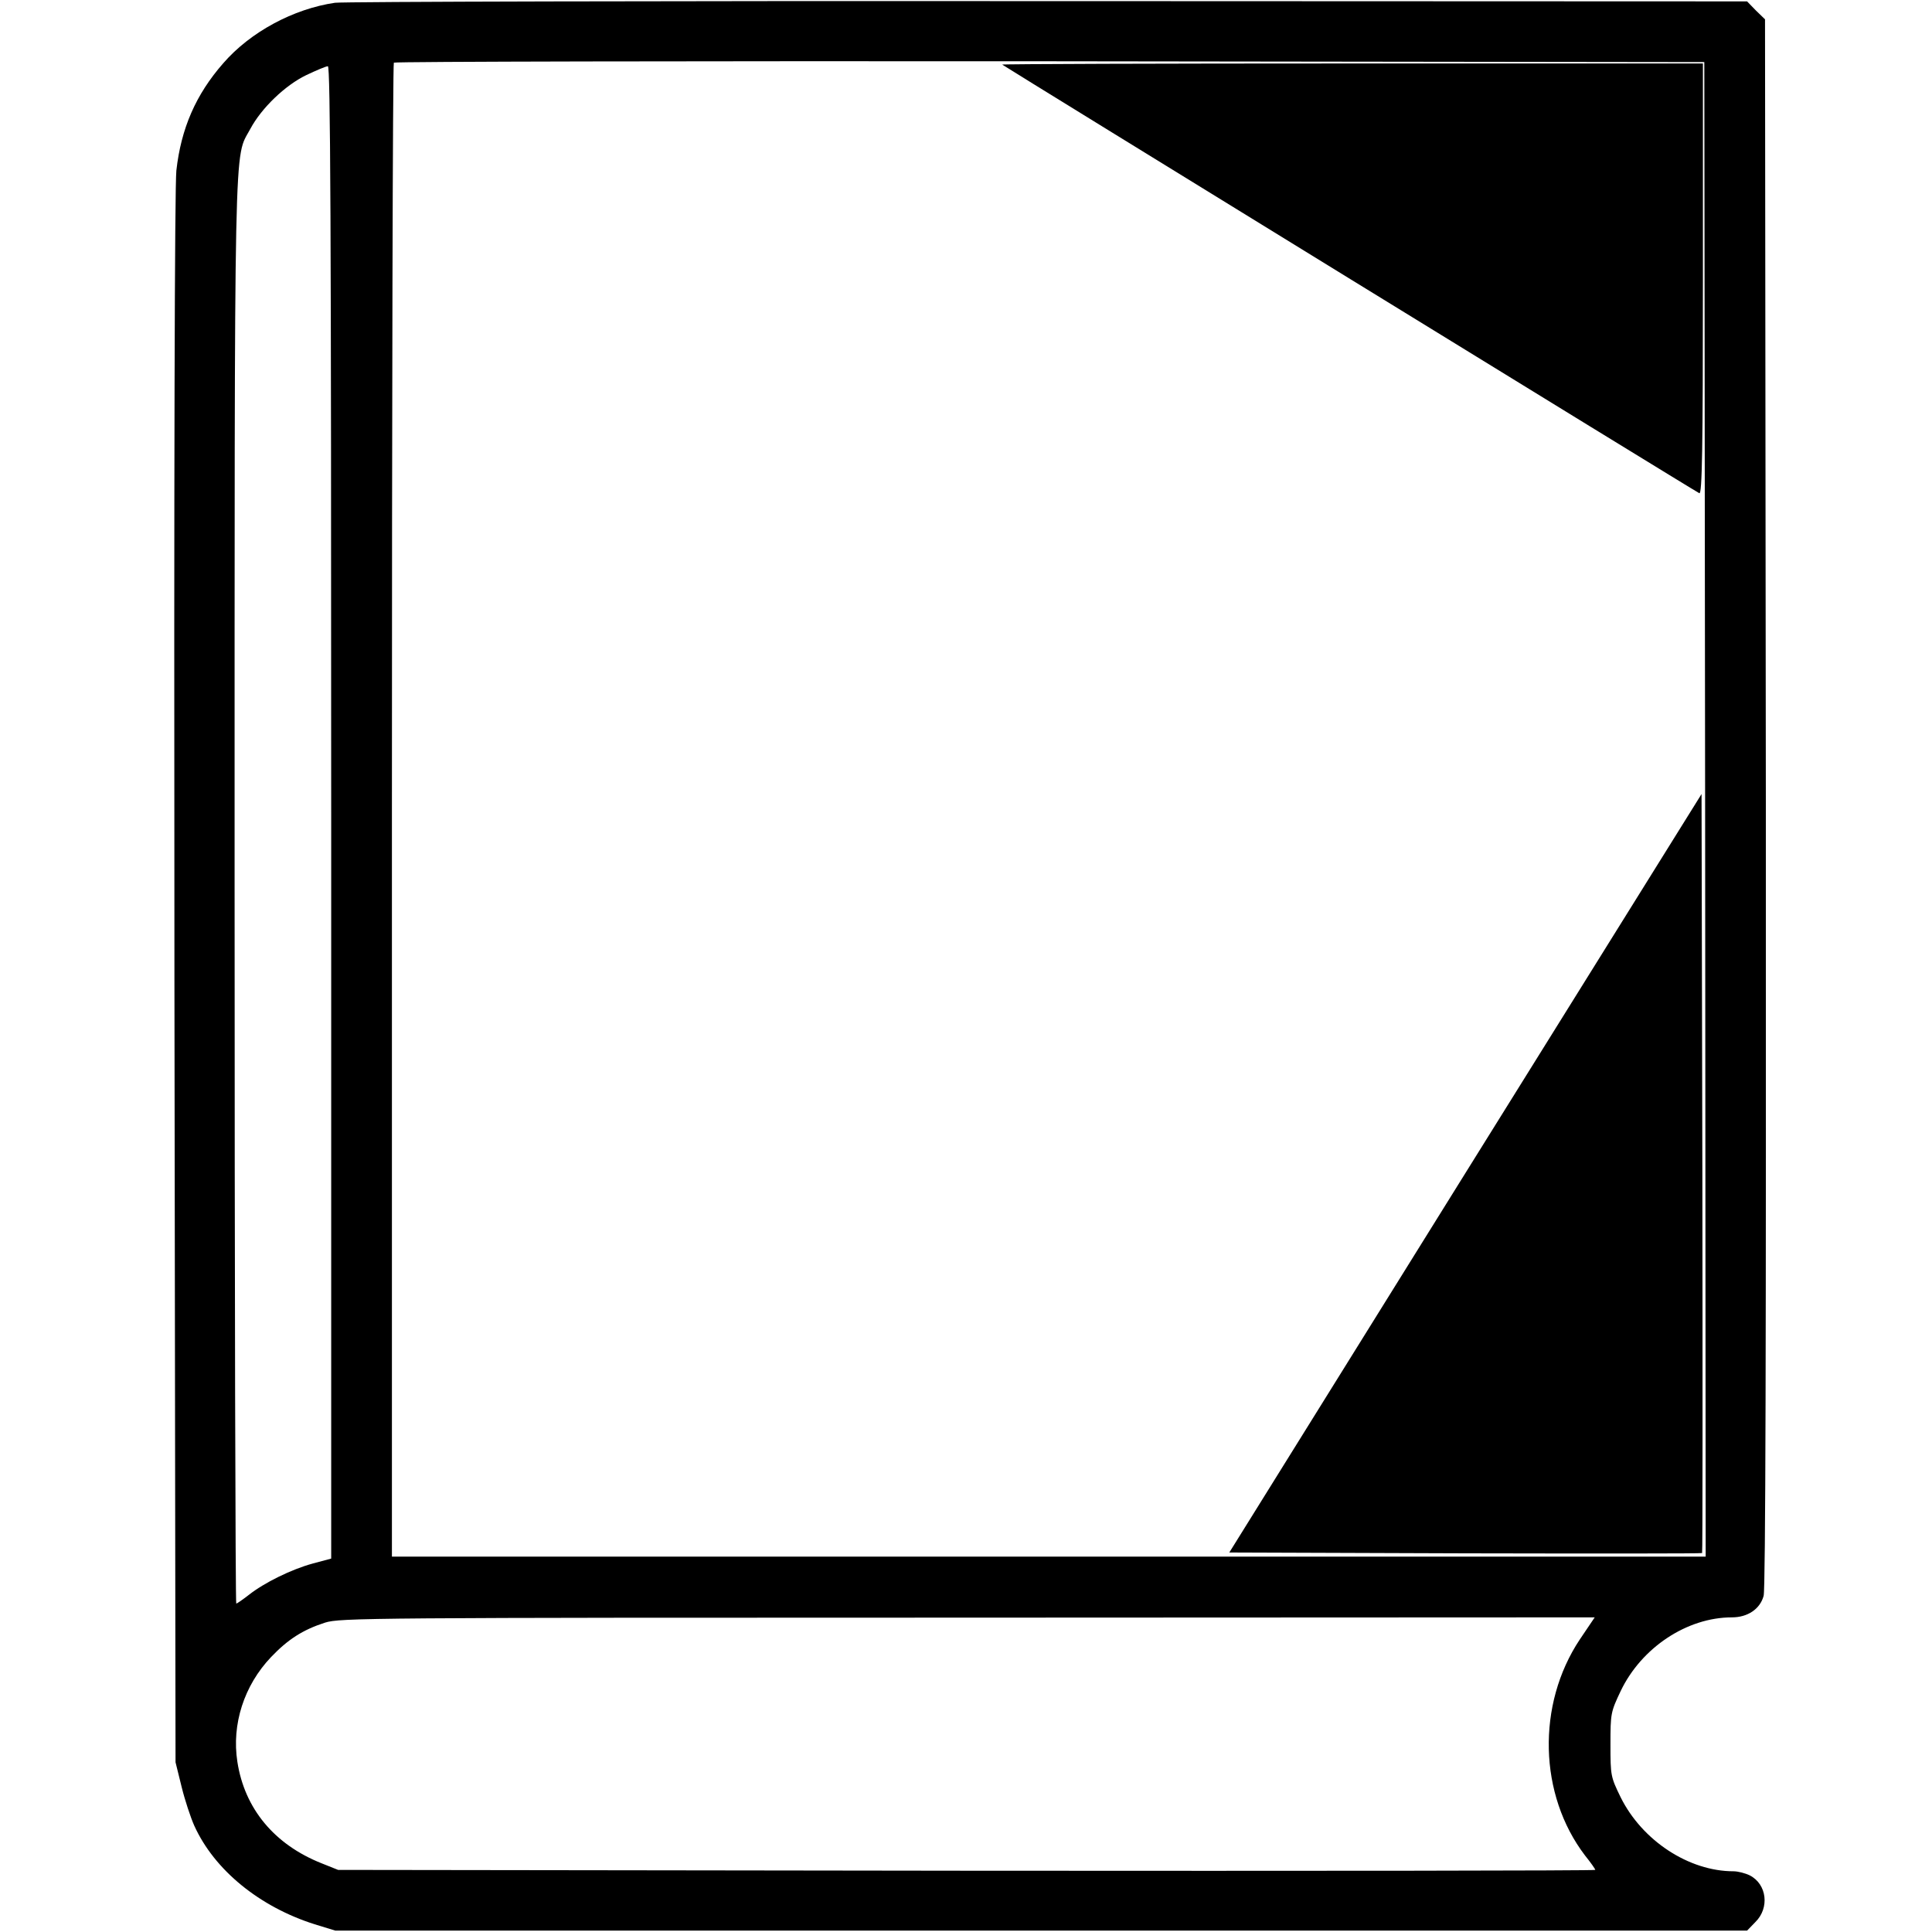 <?xml version="1.0" standalone="no"?>
<!DOCTYPE svg PUBLIC "-//W3C//DTD SVG 20010904//EN"
 "http://www.w3.org/TR/2001/REC-SVG-20010904/DTD/svg10.dtd">
<svg version="1.0" xmlns="http://www.w3.org/2000/svg"
 width="700pt" height="700pt" viewBox="0 0 700 700"
 preserveAspectRatio="xMidYMid meet">
<g transform="translate(0,700) scale(0.1,-0.1)"
fill="#000000" stroke="none">
<path d="M1214 6990 c-151 -22 -307 -106 -405 -219 -100 -114 -153 -237 -170
-389 -6 -65 -9 -1038 -7 -2932 l4 -2835 22 -89 c12 -49 33 -112 46 -141 73
-161 237 -294 436 -357 l75 -23 2557 0 2558 0 30 31 c52 51 42 137 -20 169
-16 8 -43 15 -59 15 -162 0 -331 111 -409 268 -36 74 -37 78 -37 191 0 113 1
118 37 194 75 157 240 267 403 267 57 0 102 30 115 78 7 28 9 903 8 2876 l-3
2836 -33 32 -32 33 -2533 1 c-1392 1 -2555 -2 -2583 -6z m4964 -2922 l2 -2708
-2380 0 -2380 0 0 2703 c0 1487 3 2707 7 2710 3 4 1073 6 2377 5 l2371 -3 3
-2707z m-4978 -12 l0 -2703 -67 -18 c-77 -21 -175 -69 -232 -114 -22 -17 -42
-31 -45 -31 -3 0 -6 1160 -6 2578 0 2812 -3 2653 57 2765 40 75 126 158 203
195 36 17 71 32 78 32 9 0 12 -547 12 -2704z m4524 -2996 c-157 -236 -149
-563 19 -783 21 -26 37 -49 37 -52 0 -3 -1025 -4 -2278 -3 l-2277 3 -60 24
c-171 68 -279 198 -305 368 -21 135 24 276 122 379 61 64 115 99 196 125 54
17 159 18 2328 18 l2272 1 -54 -80z"/>
<path d="M3631 6766 c10 -8 2515 -1549 2526 -1553 10 -4 13 155 13 776 l0 781
-1272 0 c-699 0 -1269 -2 -1267 -4z"/>
<path d="M5309 2749 l-855 -1374 855 -3 c470 -1 856 -1 858 1 2 2 2 622 1
1377 l-3 1373 -856 -1374z"/>
</g>
</svg>
